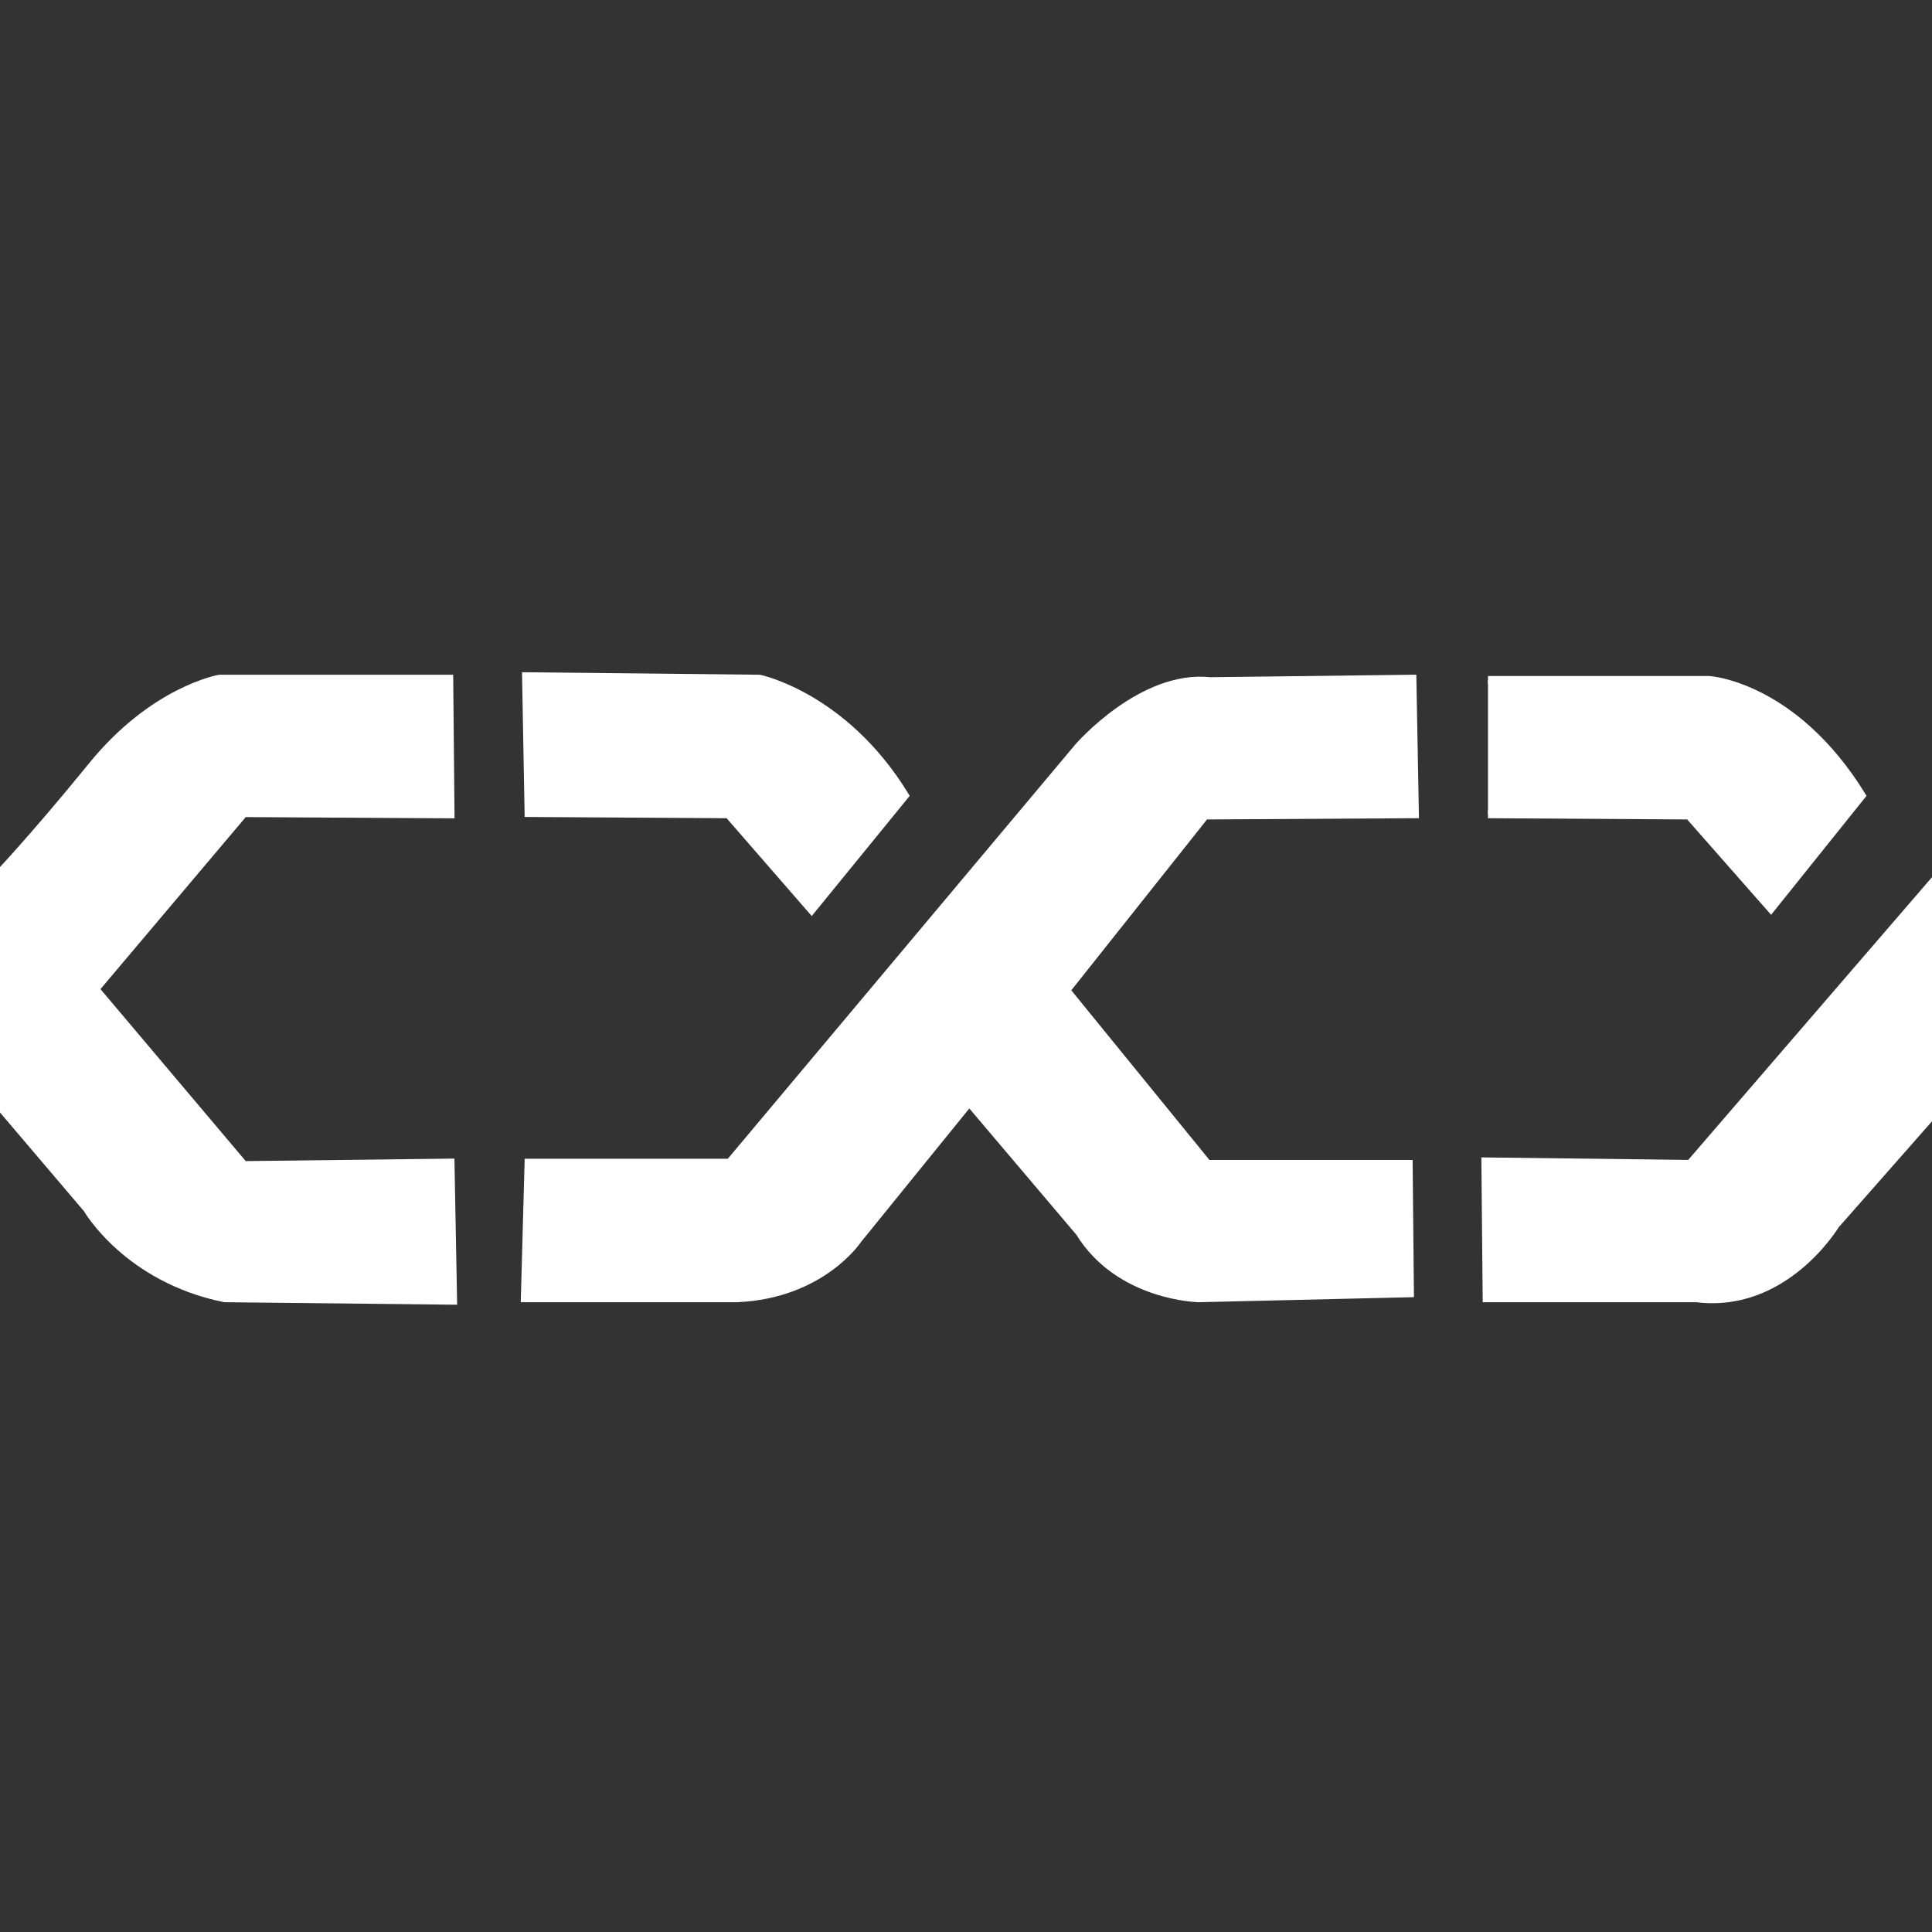 <?xml version="1.0" encoding="UTF-8" standalone="no"?>

<svg
  version="1.1"
  id="svg1"
  width="236"
  height="236"
  viewBox="0 0 236 236"
  xmlns="http://www.w3.org/2000/svg"
  xmlns:svg="http://www.w3.org/2000/svg"
>
  <rect x="0" y="0" width="236" height="236" fill="#333333" stroke="none"/>
  <defs id="defs1">
    <linearGradient id="swatch6">
      <stop style="stop-color: #00d1ff; stop-opacity: 1" offset="0" id="stop6" />
    </linearGradient>
  </defs>
  <g id="g1">
    <path
      style="
        fill: #ffffff;
        fill-opacity: 1;
        stroke: #ffffff;
        stroke-width: 1.002;
        stroke-opacity: 1;
      "
      d="m 64.276,82.62 28.5,0.303 c 0,0 10.308,2.122 17.737,14.25 L 99.143,111.12 88.987,99.447 64.58,99.295 Z"
      id="path1"
    />
    <path
      style="
        fill: #ffffff;
        fill-opacity: 1;
        stroke: #ffffff;
        stroke-width: 1.018;
        stroke-opacity: 1;
      "
      d="M 55.01,99.451 54.854,82.931 H 26.805 c 0,0 -7.991,1.364 -15.513,10.609 -7.521,9.245 -12.066,13.944 -12.066,13.944 0,0 -0.157,11.67 1.254,28.191 l 10.185,11.973 c 0,0 4.858,8.487 16.766,10.912 l 27.892,0.303 -0.313,-16.823 L 29.782,142.343 11.606,120.822 29.782,99.3 Z"
      id="path2"
    />
    <path
      style="
        fill: #ffffff;
        fill-opacity: 1;
        stroke: #ffffff;
        stroke-width: 1.002;
        stroke-opacity: 1;
      "
      d="M 64.58,142.045 H 89.138 L 131.737,91.261 c 0,0 7.731,-8.944 16.069,-8.035 l 24.71,-0.303 0.303,16.524 -25.62,0.152 -16.979,21.375 17.282,21.223 h 24.558 l 0.152,15.766 -25.771,0.606 c 0,0 -9.702,-0.152 -14.553,-8.035 l -13.492,-15.918 -13.644,16.827 c 0,0 -4.396,6.67 -14.705,7.125 H 64.125 Z"
      id="path3"
    />
    <path
      style="
        fill: #ffffff;
        fill-opacity: 1;
        stroke: #ffffff;
        stroke-width: 1.002;
        stroke-opacity: 1;
      "
      d="m 181.763,83.074 h 26.984 c 0,0 10.308,0.606 18.646,14.098 L 216.327,110.968 206.321,99.598 181.763,99.447"
      id="path4"
    />
    <path
      style="
        fill: #ffffff;
        fill-opacity: 1;
        stroke: #ffffff;
        stroke-width: 1.01;
        stroke-opacity: 1;
      "
      d="m 181.462,141.891 24.988,0.303 29.924,-34.707 -0.308,28.645 -11.877,13.489 c 0,0 -6.17,10.306 -16.967,8.942 H 181.617 Z"
      id="path5"
    />
  </g>
</svg>
